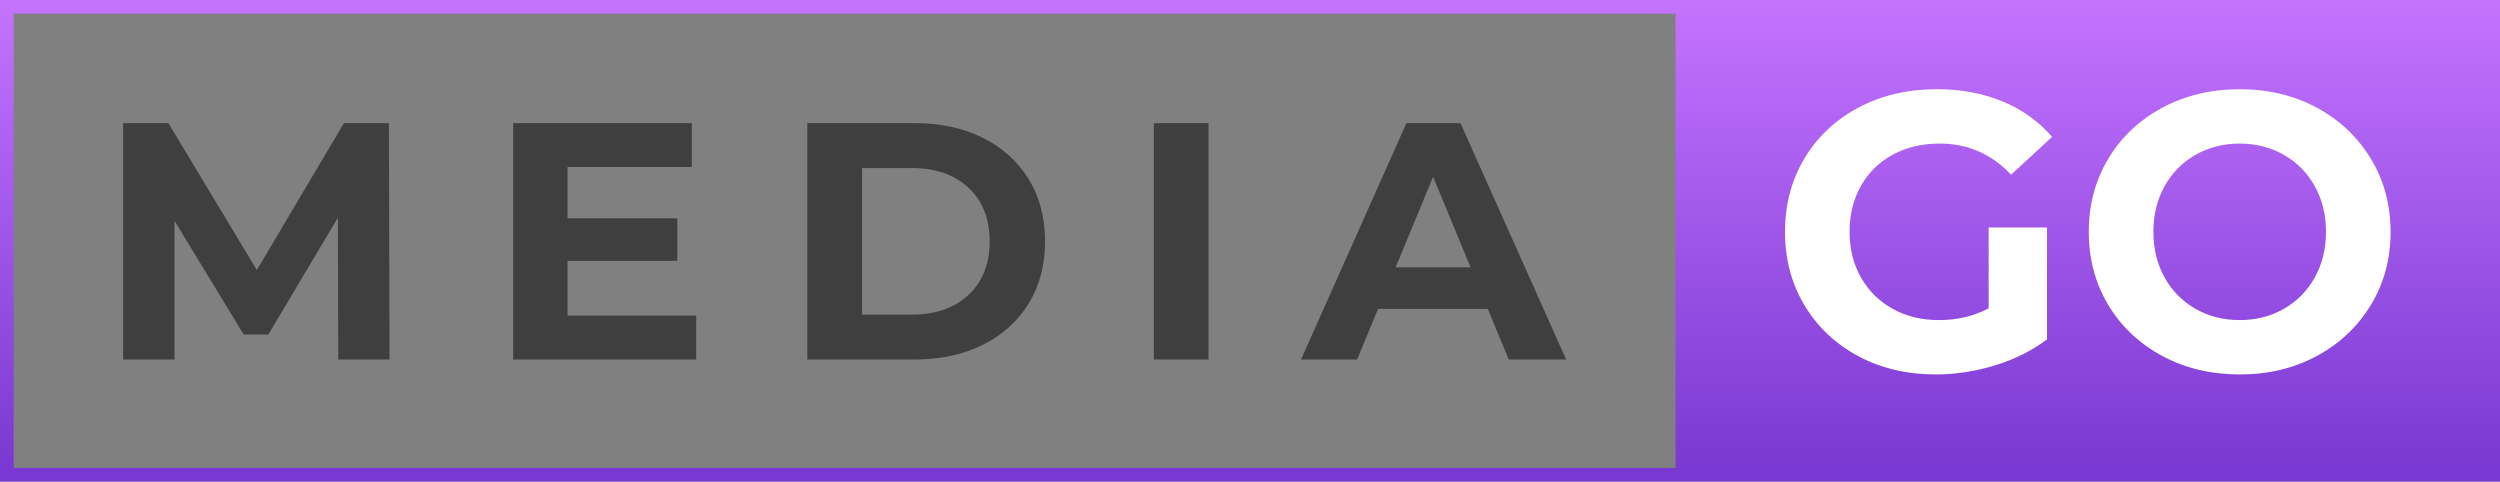 <?xml version="1.0" encoding="utf-8"?>
<!-- Generator: Adobe Illustrator 26.0.3, SVG Export Plug-In . SVG Version: 6.00 Build 0)  -->
<svg version="1.1" xmlns="http://www.w3.org/2000/svg" xmlns:xlink="http://www.w3.org/1999/xlink" x="0px" y="0px"
	 viewBox="0 0 1200 231.14" style="enable-background:new 0 0 1200 231.14;" xml:space="preserve">
<rect x="0" y="0" width="1200" height="231.14" fill="#808080" stroke="none"/>
<style type="text/css">
	.st0{fill:#3F3F3F;}
	.st1{display:none;fill:#3F3F3F;}
	.st2{fill:#FFFFFF;}
	.st3{fill:url(#SVGID_1_);}
</style>
<g id="Logo_-_Dark">
</g>
<g id="Logo_-_White">
</g>
<g id="Logo_-_Full">
	<g id="MediaGo_Logo_00000076582167905874161050000008856787503403247532_">
		<g>
			<linearGradient id="SVGID_1_" gradientUnits="userSpaceOnUse" x1="600" y1="-2.441406e-04" x2="600" y2="231.136">
				<stop  offset="0" style="stop-color:#C473FE"/>
				<stop  offset="1" style="stop-color:#7837D1"/>
			</linearGradient>
			<path class="st3" d="M0,0l0,231.14l1200,0V0L0,0z M804.28,224.57H6.57l0-218h797.71V224.57z"/>
		</g>
		<path id="GO_00000114784669642311656290000013093810764578910879_" class="st2" d="M954.57,109.19h27.99v53.71
			c-7.19,5.42-15.51,9.58-24.96,12.48c-9.46,2.9-18.98,4.35-28.56,4.35c-13.74,0-26.1-2.93-37.07-8.79
			c-10.97-5.86-19.57-14-25.81-24.4c-6.24-10.4-9.36-22.16-9.36-35.27c0-13.11,3.12-24.87,9.36-35.27c6.24-10.4,14.91-18.53,26-24.4
			c11.09-5.86,23.58-8.79,37.44-8.79c11.6,0,22.13,1.96,31.58,5.86c9.46,3.91,17.4,9.58,23.83,17.02l-19.67,18.16
			c-9.46-9.96-20.87-14.94-34.23-14.94c-8.45,0-15.95,1.77-22.51,5.3c-6.56,3.53-11.66,8.51-15.32,14.94
			c-3.66,6.43-5.48,13.81-5.48,22.13c0,8.2,1.83,15.51,5.48,21.94c3.66,6.43,8.73,11.44,15.22,15.03c6.49,3.59,13.9,5.39,22.22,5.39
			c8.82,0,16.77-1.89,23.83-5.67V109.19z M1037.88,170.85c-11.03-5.92-19.67-14.09-25.91-24.49c-6.24-10.4-9.36-22.09-9.36-35.08
			c0-12.98,3.12-24.68,9.36-35.08c6.24-10.4,14.88-18.56,25.91-24.49c11.03-5.92,23.42-8.89,37.16-8.89
			c13.74,0,26.1,2.96,37.07,8.89c10.97,5.93,19.6,14.09,25.91,24.49c6.3,10.4,9.46,22.1,9.46,35.08c0,12.99-3.15,24.68-9.46,35.08
			c-6.31,10.4-14.94,18.57-25.91,24.49c-10.97,5.93-23.33,8.89-37.07,8.89C1061.3,179.73,1048.91,176.77,1037.88,170.85z
			 M1096.23,148.25c6.3-3.59,11.25-8.6,14.85-15.03c3.59-6.43,5.39-13.74,5.39-21.94c0-8.19-1.8-15.51-5.39-21.94
			c-3.59-6.43-8.54-11.44-14.85-15.03c-6.31-3.59-13.37-5.39-21.18-5.39c-7.82,0-14.88,1.8-21.18,5.39
			c-6.31,3.59-11.25,8.6-14.85,15.03c-3.59,6.43-5.39,13.74-5.39,21.94c0,8.2,1.8,15.51,5.39,21.94
			c3.59,6.43,8.54,11.44,14.85,15.03c6.3,3.59,13.36,5.39,21.18,5.39C1082.86,153.64,1089.92,151.84,1096.23,148.25z"/>
		<g id="MEDIA_00000170247782676997820800000011144759728572768678_">
			<g>
				<path class="st0" d="M162.35,172.56l-0.16-68.08l-33.39,56.09h-11.83l-33.23-54.63v66.63H59.09V59.09h21.72l42.47,70.52
					l41.82-70.52h21.56l0.32,113.47H162.35z M334.18,151.49v21.07h-87.86V59.09h85.75v21.07h-59.65v24.64h52.68v20.43h-52.68v26.26
					H334.18z M387.51,59.09h51.55c12.32,0,23.21,2.35,32.66,7.05c9.46,4.7,16.8,11.32,22.05,19.86c5.24,8.54,7.86,18.48,7.86,29.83
					s-2.62,21.29-7.86,29.83c-5.24,8.54-12.59,15.16-22.05,19.86c-9.46,4.7-20.34,7.05-32.66,7.05h-51.55V59.09z M437.76,151
					c11.35,0,20.4-3.16,27.15-9.48c6.75-6.32,10.13-14.89,10.13-25.69c0-10.81-3.38-19.37-10.13-25.69
					c-6.76-6.32-15.81-9.48-27.15-9.48h-23.99V151H437.76z M553.83,59.09h26.26v113.47h-26.26V59.09z M714.15,148.25h-52.68
					l-10.05,24.32H624.5l50.58-113.47h25.94l50.74,113.47H724.2L714.15,148.25z M705.88,128.31l-17.99-43.45l-17.99,43.45H705.88z"
					/>
			</g>
		</g>
	</g>
</g>
</svg>
